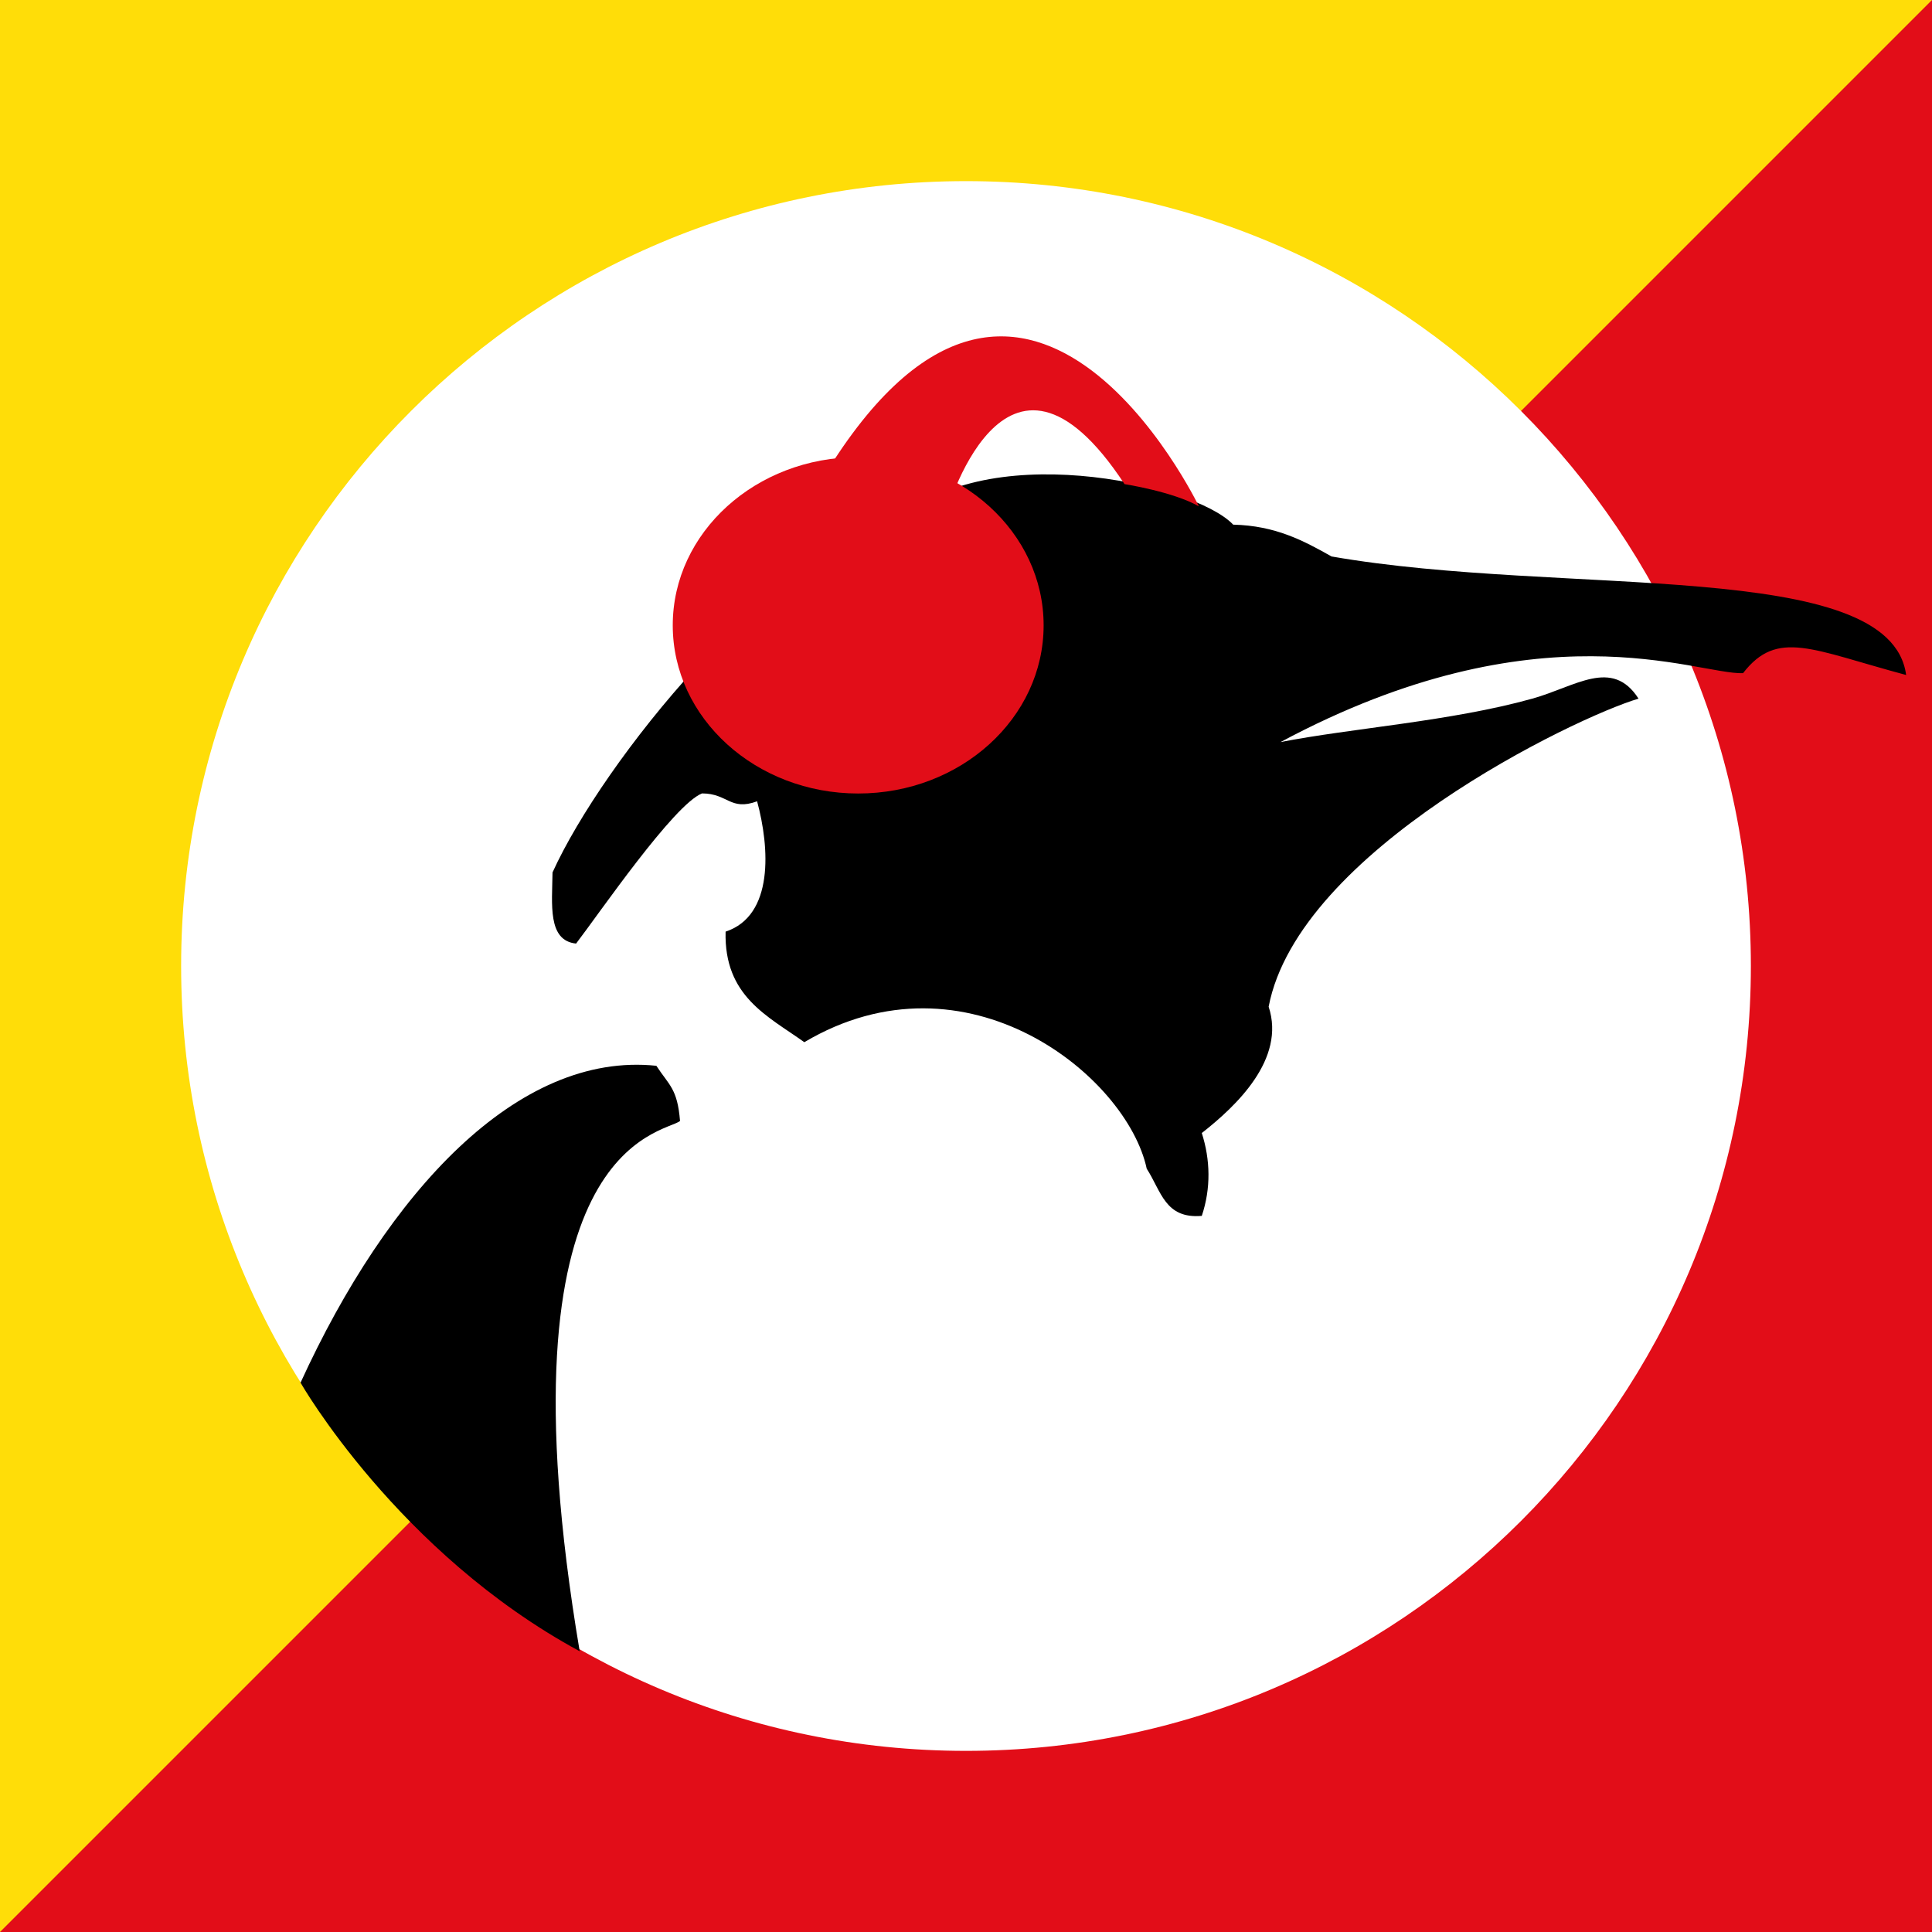 <?xml version="1.0" encoding="UTF-8"?>
<svg width="225px" height="225px" viewBox="0 0 225 225" version="1.1" xmlns="http://www.w3.org/2000/svg" xmlns:xlink="http://www.w3.org/1999/xlink">
    <!-- Generator: Sketch 55.2 (78181) - https://sketchapp.com -->
    <title>penguin rock</title>
    <desc>Created with Sketch.</desc>
    <g id="Page-1" stroke="none" stroke-width="1" fill="none" fill-rule="evenodd">
        <g id="penguin-rock" fill-rule="nonzero">
            <polygon id="Path" fill="#FFDD08" points="0 0 0 225 225 225 225 0"></polygon>
            <polygon id="Path" fill="#E20D18" points="0 225 225 0 225 225"></polygon>
            <path d="M112.506,203.906 C162.992,203.906 203.906,162.98 203.906,112.494 C203.906,62.008 162.992,21.094 112.506,21.094 C62.02,21.094 21.094,62.008 21.094,112.494 C21.094,162.98 62.02,203.906 112.506,203.906 L112.506,203.906 Z" id="Path" fill="#FFFFFF"></path>
            <path d="M221.987,78.61 C211.001,75.668 206.991,73.232 202.993,78.398 C197.611,78.586 179.273,70.278 149.129,86.423 C157.313,84.811 168.979,84.011 178.453,81.363 C183.483,79.963 187.75,76.574 190.822,81.363 C183.4,83.564 151.216,99.073 147.746,117.242 C149.762,123.35 143.947,128.833 139.96,131.952 C140.957,135.058 141.039,138.389 139.96,141.601 C135.681,141.966 135.247,138.742 133.547,136.106 C131.237,125.315 112.548,110.17 93.671,121.373 C89.391,118.313 84.315,116.03 84.502,108.499 C90.142,106.64 89.638,98.72 88.172,93.319 C85.042,94.472 84.772,92.401 81.759,92.401 C78.476,93.684 69.764,106.405 67.091,109.888 C63.749,109.546 64.301,105.31 64.347,101.603 C70.245,88.624 89.86,64.324 104.212,61.1 C113.978,50.85 138.952,56.181 143.618,61.1 C148.566,61.217 151.837,62.983 155.073,64.806 C182.158,69.537 220.158,64.865 221.987,78.61 L221.987,78.61 Z" id="Path" fill="#000000"></path>
            <path d="M67.511,192.304 C46.31,180.834 35,161.027 35,161.027 C45.16,138.817 60.284,122.425 76.439,124.121 C77.929,126.405 78.891,126.77 79.196,130.55 C77.307,132.046 57.538,133.094 67.511,192.304 L67.511,192.304 Z" id="Path" fill="#000000"></path>
            <path d="M95.424,56.344 L110.039,60.268 C110.039,60.268 116.896,34.984 130.961,56.38 C130.961,56.38 136.637,57.262 139.621,58.968 C139.621,58.968 119.108,16.236 95.424,56.344 L95.424,56.344 Z" id="Path" fill="#E20D18"></path>
            <path d="M99.944,92.411 C111.874,92.411 121.54,83.642 121.54,72.824 C121.54,62.005 111.874,53.237 99.944,53.237 C88.026,53.237 78.348,62.005 78.348,72.824 C78.348,83.642 88.026,92.411 99.944,92.411 L99.944,92.411 Z" id="Path" fill="#E20D18"></path>
        </g>
    </g>
</svg>
